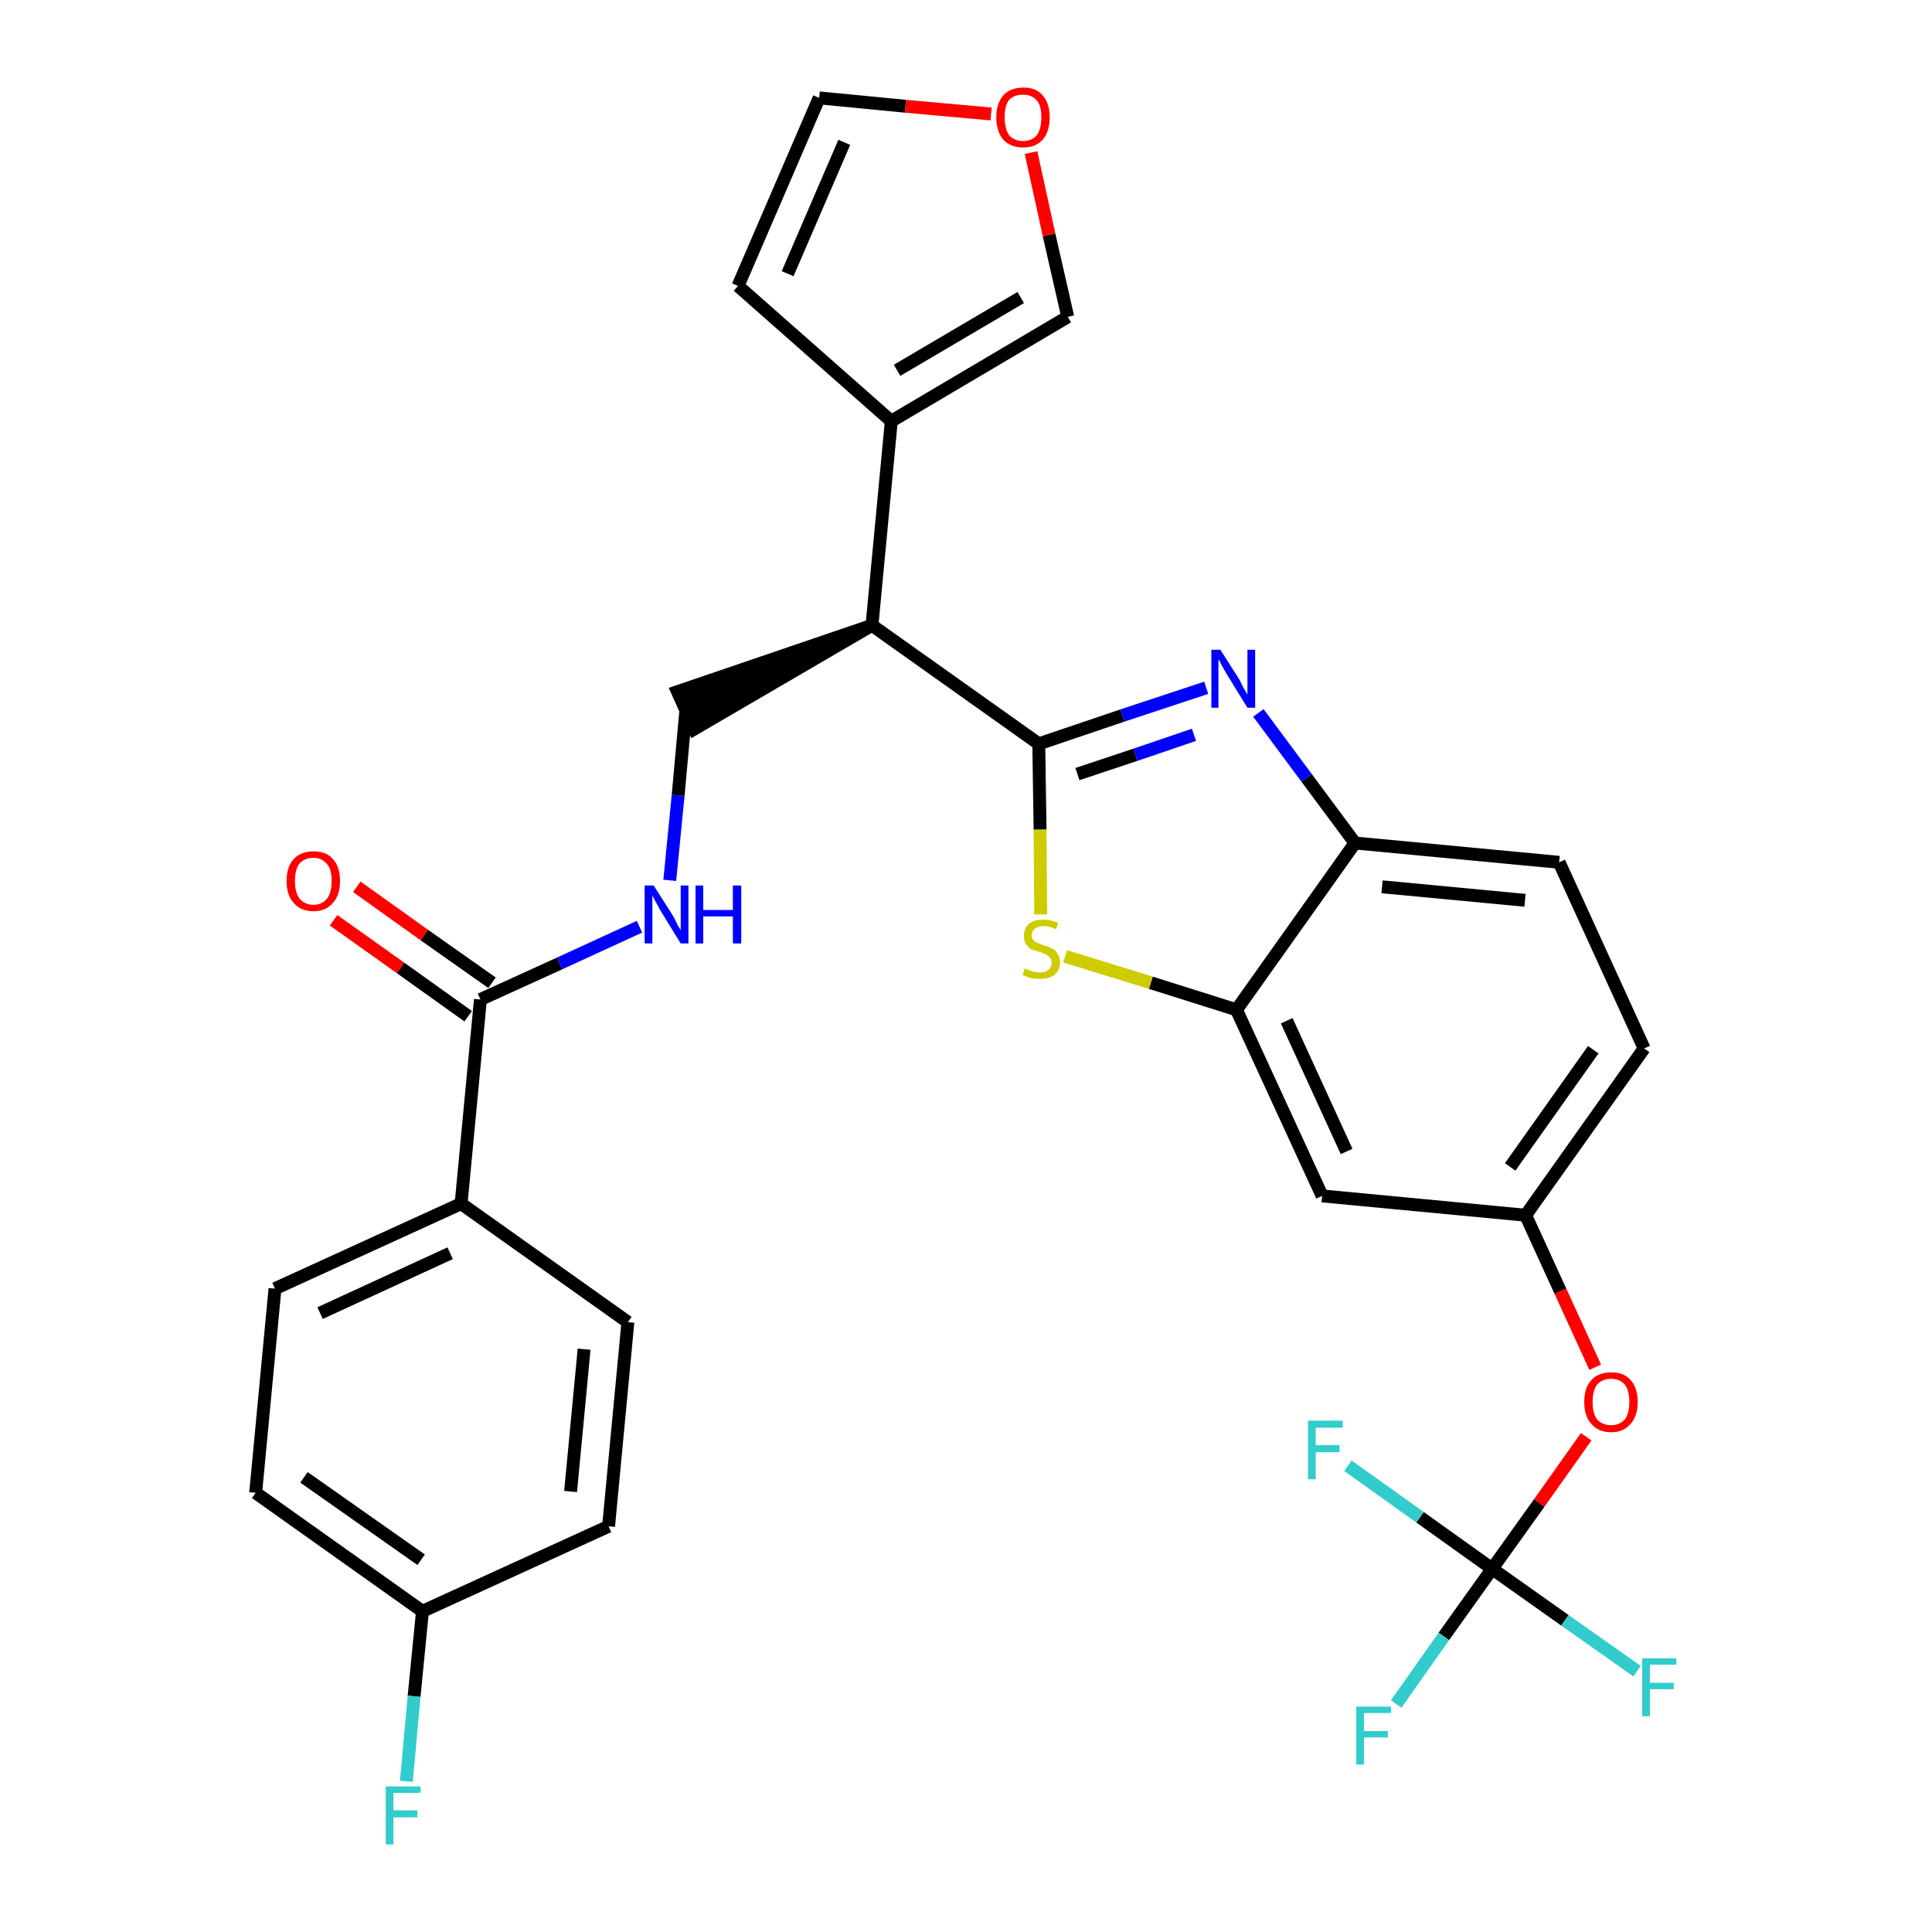 <?xml version='1.0' encoding='iso-8859-1'?>
<svg version='1.1' baseProfile='full'
              xmlns='http://www.w3.org/2000/svg'
                      xmlns:rdkit='http://www.rdkit.org/xml'
                      xmlns:xlink='http://www.w3.org/1999/xlink'
                  xml:space='preserve'
width='300px' height='300px' viewBox='0 0 300 300'>
<!-- END OF HEADER -->
<path class='bond-0 atom-0 atom-1' d='M 51.8,142.9 L 62.2,150.3' style='fill:none;fill-rule:evenodd;stroke:#FF0000;stroke-width:2.0px;stroke-linecap:butt;stroke-linejoin:miter;stroke-opacity:1' />
<path class='bond-0 atom-0 atom-1' d='M 62.2,150.3 L 72.7,157.8' style='fill:none;fill-rule:evenodd;stroke:#000000;stroke-width:2.0px;stroke-linecap:butt;stroke-linejoin:miter;stroke-opacity:1' />
<path class='bond-0 atom-0 atom-1' d='M 55.4,137.7 L 65.9,145.2' style='fill:none;fill-rule:evenodd;stroke:#FF0000;stroke-width:2.0px;stroke-linecap:butt;stroke-linejoin:miter;stroke-opacity:1' />
<path class='bond-0 atom-0 atom-1' d='M 65.9,145.2 L 76.4,152.6' style='fill:none;fill-rule:evenodd;stroke:#000000;stroke-width:2.0px;stroke-linecap:butt;stroke-linejoin:miter;stroke-opacity:1' />
<path class='bond-1 atom-1 atom-2' d='M 74.6,155.2 L 86.9,149.6' style='fill:none;fill-rule:evenodd;stroke:#000000;stroke-width:2.0px;stroke-linecap:butt;stroke-linejoin:miter;stroke-opacity:1' />
<path class='bond-1 atom-1 atom-2' d='M 86.9,149.6 L 99.3,143.9' style='fill:none;fill-rule:evenodd;stroke:#0000FF;stroke-width:2.0px;stroke-linecap:butt;stroke-linejoin:miter;stroke-opacity:1' />
<path class='bond-23 atom-1 atom-24' d='M 74.6,155.2 L 71.6,186.9' style='fill:none;fill-rule:evenodd;stroke:#000000;stroke-width:2.0px;stroke-linecap:butt;stroke-linejoin:miter;stroke-opacity:1' />
<path class='bond-2 atom-2 atom-3' d='M 104.0,136.7 L 105.3,123.5' style='fill:none;fill-rule:evenodd;stroke:#0000FF;stroke-width:2.0px;stroke-linecap:butt;stroke-linejoin:miter;stroke-opacity:1' />
<path class='bond-2 atom-2 atom-3' d='M 105.3,123.5 L 106.5,110.3' style='fill:none;fill-rule:evenodd;stroke:#000000;stroke-width:2.0px;stroke-linecap:butt;stroke-linejoin:miter;stroke-opacity:1' />
<path class='bond-3 atom-4 atom-3' d='M 135.4,97.1 L 105.2,107.4 L 107.8,113.2 Z' style='fill:#000000;fill-rule:evenodd;fill-opacity:1;stroke:#000000;stroke-width:2.0px;stroke-linecap:butt;stroke-linejoin:miter;stroke-opacity:1;' />
<path class='bond-4 atom-4 atom-5' d='M 135.4,97.1 L 138.4,65.4' style='fill:none;fill-rule:evenodd;stroke:#000000;stroke-width:2.0px;stroke-linecap:butt;stroke-linejoin:miter;stroke-opacity:1' />
<path class='bond-9 atom-4 atom-10' d='M 135.4,97.1 L 161.3,115.5' style='fill:none;fill-rule:evenodd;stroke:#000000;stroke-width:2.0px;stroke-linecap:butt;stroke-linejoin:miter;stroke-opacity:1' />
<path class='bond-5 atom-5 atom-6' d='M 138.4,65.4 L 114.6,44.4' style='fill:none;fill-rule:evenodd;stroke:#000000;stroke-width:2.0px;stroke-linecap:butt;stroke-linejoin:miter;stroke-opacity:1' />
<path class='bond-30 atom-9 atom-5' d='M 165.8,49.2 L 138.4,65.4' style='fill:none;fill-rule:evenodd;stroke:#000000;stroke-width:2.0px;stroke-linecap:butt;stroke-linejoin:miter;stroke-opacity:1' />
<path class='bond-30 atom-9 atom-5' d='M 158.5,46.2 L 139.3,57.5' style='fill:none;fill-rule:evenodd;stroke:#000000;stroke-width:2.0px;stroke-linecap:butt;stroke-linejoin:miter;stroke-opacity:1' />
<path class='bond-6 atom-6 atom-7' d='M 114.6,44.4 L 127.2,15.2' style='fill:none;fill-rule:evenodd;stroke:#000000;stroke-width:2.0px;stroke-linecap:butt;stroke-linejoin:miter;stroke-opacity:1' />
<path class='bond-6 atom-6 atom-7' d='M 122.3,42.5 L 131.1,22.1' style='fill:none;fill-rule:evenodd;stroke:#000000;stroke-width:2.0px;stroke-linecap:butt;stroke-linejoin:miter;stroke-opacity:1' />
<path class='bond-7 atom-7 atom-8' d='M 127.2,15.2 L 140.6,16.5' style='fill:none;fill-rule:evenodd;stroke:#000000;stroke-width:2.0px;stroke-linecap:butt;stroke-linejoin:miter;stroke-opacity:1' />
<path class='bond-7 atom-7 atom-8' d='M 140.6,16.5 L 153.9,17.7' style='fill:none;fill-rule:evenodd;stroke:#FF0000;stroke-width:2.0px;stroke-linecap:butt;stroke-linejoin:miter;stroke-opacity:1' />
<path class='bond-8 atom-8 atom-9' d='M 160.1,23.7 L 162.9,36.5' style='fill:none;fill-rule:evenodd;stroke:#FF0000;stroke-width:2.0px;stroke-linecap:butt;stroke-linejoin:miter;stroke-opacity:1' />
<path class='bond-8 atom-8 atom-9' d='M 162.9,36.5 L 165.8,49.2' style='fill:none;fill-rule:evenodd;stroke:#000000;stroke-width:2.0px;stroke-linecap:butt;stroke-linejoin:miter;stroke-opacity:1' />
<path class='bond-10 atom-10 atom-11' d='M 161.3,115.5 L 174.3,111.1' style='fill:none;fill-rule:evenodd;stroke:#000000;stroke-width:2.0px;stroke-linecap:butt;stroke-linejoin:miter;stroke-opacity:1' />
<path class='bond-10 atom-10 atom-11' d='M 174.3,111.1 L 187.3,106.8' style='fill:none;fill-rule:evenodd;stroke:#0000FF;stroke-width:2.0px;stroke-linecap:butt;stroke-linejoin:miter;stroke-opacity:1' />
<path class='bond-10 atom-10 atom-11' d='M 167.3,120.2 L 176.3,117.2' style='fill:none;fill-rule:evenodd;stroke:#000000;stroke-width:2.0px;stroke-linecap:butt;stroke-linejoin:miter;stroke-opacity:1' />
<path class='bond-10 atom-10 atom-11' d='M 176.3,117.2 L 185.4,114.1' style='fill:none;fill-rule:evenodd;stroke:#0000FF;stroke-width:2.0px;stroke-linecap:butt;stroke-linejoin:miter;stroke-opacity:1' />
<path class='bond-31 atom-23 atom-10' d='M 161.6,142.0 L 161.5,128.8' style='fill:none;fill-rule:evenodd;stroke:#CCCC00;stroke-width:2.0px;stroke-linecap:butt;stroke-linejoin:miter;stroke-opacity:1' />
<path class='bond-31 atom-23 atom-10' d='M 161.5,128.8 L 161.3,115.5' style='fill:none;fill-rule:evenodd;stroke:#000000;stroke-width:2.0px;stroke-linecap:butt;stroke-linejoin:miter;stroke-opacity:1' />
<path class='bond-11 atom-11 atom-12' d='M 195.4,110.7 L 202.9,120.8' style='fill:none;fill-rule:evenodd;stroke:#0000FF;stroke-width:2.0px;stroke-linecap:butt;stroke-linejoin:miter;stroke-opacity:1' />
<path class='bond-11 atom-11 atom-12' d='M 202.9,120.8 L 210.4,130.9' style='fill:none;fill-rule:evenodd;stroke:#000000;stroke-width:2.0px;stroke-linecap:butt;stroke-linejoin:miter;stroke-opacity:1' />
<path class='bond-12 atom-12 atom-13' d='M 210.4,130.9 L 242.1,133.9' style='fill:none;fill-rule:evenodd;stroke:#000000;stroke-width:2.0px;stroke-linecap:butt;stroke-linejoin:miter;stroke-opacity:1' />
<path class='bond-12 atom-12 atom-13' d='M 214.6,137.7 L 236.8,139.8' style='fill:none;fill-rule:evenodd;stroke:#000000;stroke-width:2.0px;stroke-linecap:butt;stroke-linejoin:miter;stroke-opacity:1' />
<path class='bond-33 atom-22 atom-12' d='M 192.0,156.8 L 210.4,130.9' style='fill:none;fill-rule:evenodd;stroke:#000000;stroke-width:2.0px;stroke-linecap:butt;stroke-linejoin:miter;stroke-opacity:1' />
<path class='bond-13 atom-13 atom-14' d='M 242.1,133.9 L 255.3,162.8' style='fill:none;fill-rule:evenodd;stroke:#000000;stroke-width:2.0px;stroke-linecap:butt;stroke-linejoin:miter;stroke-opacity:1' />
<path class='bond-14 atom-14 atom-15' d='M 255.3,162.8 L 236.9,188.7' style='fill:none;fill-rule:evenodd;stroke:#000000;stroke-width:2.0px;stroke-linecap:butt;stroke-linejoin:miter;stroke-opacity:1' />
<path class='bond-14 atom-14 atom-15' d='M 247.4,163.0 L 234.5,181.2' style='fill:none;fill-rule:evenodd;stroke:#000000;stroke-width:2.0px;stroke-linecap:butt;stroke-linejoin:miter;stroke-opacity:1' />
<path class='bond-15 atom-15 atom-16' d='M 236.9,188.7 L 242.3,200.5' style='fill:none;fill-rule:evenodd;stroke:#000000;stroke-width:2.0px;stroke-linecap:butt;stroke-linejoin:miter;stroke-opacity:1' />
<path class='bond-15 atom-15 atom-16' d='M 242.3,200.5 L 247.7,212.3' style='fill:none;fill-rule:evenodd;stroke:#FF0000;stroke-width:2.0px;stroke-linecap:butt;stroke-linejoin:miter;stroke-opacity:1' />
<path class='bond-20 atom-15 atom-21' d='M 236.9,188.7 L 205.3,185.7' style='fill:none;fill-rule:evenodd;stroke:#000000;stroke-width:2.0px;stroke-linecap:butt;stroke-linejoin:miter;stroke-opacity:1' />
<path class='bond-16 atom-16 atom-17' d='M 246.3,223.1 L 239.0,233.4' style='fill:none;fill-rule:evenodd;stroke:#FF0000;stroke-width:2.0px;stroke-linecap:butt;stroke-linejoin:miter;stroke-opacity:1' />
<path class='bond-16 atom-16 atom-17' d='M 239.0,233.4 L 231.7,243.6' style='fill:none;fill-rule:evenodd;stroke:#000000;stroke-width:2.0px;stroke-linecap:butt;stroke-linejoin:miter;stroke-opacity:1' />
<path class='bond-17 atom-17 atom-18' d='M 231.7,243.6 L 224.2,254.1' style='fill:none;fill-rule:evenodd;stroke:#000000;stroke-width:2.0px;stroke-linecap:butt;stroke-linejoin:miter;stroke-opacity:1' />
<path class='bond-17 atom-17 atom-18' d='M 224.2,254.1 L 216.8,264.6' style='fill:none;fill-rule:evenodd;stroke:#33CCCC;stroke-width:2.0px;stroke-linecap:butt;stroke-linejoin:miter;stroke-opacity:1' />
<path class='bond-18 atom-17 atom-19' d='M 231.7,243.6 L 243.0,251.6' style='fill:none;fill-rule:evenodd;stroke:#000000;stroke-width:2.0px;stroke-linecap:butt;stroke-linejoin:miter;stroke-opacity:1' />
<path class='bond-18 atom-17 atom-19' d='M 243.0,251.6 L 254.2,259.5' style='fill:none;fill-rule:evenodd;stroke:#33CCCC;stroke-width:2.0px;stroke-linecap:butt;stroke-linejoin:miter;stroke-opacity:1' />
<path class='bond-19 atom-17 atom-20' d='M 231.7,243.6 L 220.5,235.6' style='fill:none;fill-rule:evenodd;stroke:#000000;stroke-width:2.0px;stroke-linecap:butt;stroke-linejoin:miter;stroke-opacity:1' />
<path class='bond-19 atom-17 atom-20' d='M 220.5,235.6 L 209.3,227.6' style='fill:none;fill-rule:evenodd;stroke:#33CCCC;stroke-width:2.0px;stroke-linecap:butt;stroke-linejoin:miter;stroke-opacity:1' />
<path class='bond-21 atom-21 atom-22' d='M 205.3,185.7 L 192.0,156.8' style='fill:none;fill-rule:evenodd;stroke:#000000;stroke-width:2.0px;stroke-linecap:butt;stroke-linejoin:miter;stroke-opacity:1' />
<path class='bond-21 atom-21 atom-22' d='M 209.1,178.8 L 199.8,158.5' style='fill:none;fill-rule:evenodd;stroke:#000000;stroke-width:2.0px;stroke-linecap:butt;stroke-linejoin:miter;stroke-opacity:1' />
<path class='bond-22 atom-22 atom-23' d='M 192.0,156.8 L 178.7,152.6' style='fill:none;fill-rule:evenodd;stroke:#000000;stroke-width:2.0px;stroke-linecap:butt;stroke-linejoin:miter;stroke-opacity:1' />
<path class='bond-22 atom-22 atom-23' d='M 178.7,152.6 L 165.4,148.5' style='fill:none;fill-rule:evenodd;stroke:#CCCC00;stroke-width:2.0px;stroke-linecap:butt;stroke-linejoin:miter;stroke-opacity:1' />
<path class='bond-24 atom-24 atom-25' d='M 71.6,186.9 L 42.7,200.1' style='fill:none;fill-rule:evenodd;stroke:#000000;stroke-width:2.0px;stroke-linecap:butt;stroke-linejoin:miter;stroke-opacity:1' />
<path class='bond-24 atom-24 atom-25' d='M 69.9,194.6 L 49.7,203.9' style='fill:none;fill-rule:evenodd;stroke:#000000;stroke-width:2.0px;stroke-linecap:butt;stroke-linejoin:miter;stroke-opacity:1' />
<path class='bond-32 atom-30 atom-24' d='M 97.5,205.3 L 71.6,186.9' style='fill:none;fill-rule:evenodd;stroke:#000000;stroke-width:2.0px;stroke-linecap:butt;stroke-linejoin:miter;stroke-opacity:1' />
<path class='bond-25 atom-25 atom-26' d='M 42.7,200.1 L 39.7,231.8' style='fill:none;fill-rule:evenodd;stroke:#000000;stroke-width:2.0px;stroke-linecap:butt;stroke-linejoin:miter;stroke-opacity:1' />
<path class='bond-26 atom-26 atom-27' d='M 39.7,231.8 L 65.6,250.2' style='fill:none;fill-rule:evenodd;stroke:#000000;stroke-width:2.0px;stroke-linecap:butt;stroke-linejoin:miter;stroke-opacity:1' />
<path class='bond-26 atom-26 atom-27' d='M 47.2,229.4 L 65.4,242.2' style='fill:none;fill-rule:evenodd;stroke:#000000;stroke-width:2.0px;stroke-linecap:butt;stroke-linejoin:miter;stroke-opacity:1' />
<path class='bond-27 atom-27 atom-28' d='M 65.6,250.2 L 64.3,263.4' style='fill:none;fill-rule:evenodd;stroke:#000000;stroke-width:2.0px;stroke-linecap:butt;stroke-linejoin:miter;stroke-opacity:1' />
<path class='bond-27 atom-27 atom-28' d='M 64.3,263.4 L 63.1,276.6' style='fill:none;fill-rule:evenodd;stroke:#33CCCC;stroke-width:2.0px;stroke-linecap:butt;stroke-linejoin:miter;stroke-opacity:1' />
<path class='bond-28 atom-27 atom-29' d='M 65.6,250.2 L 94.5,237.0' style='fill:none;fill-rule:evenodd;stroke:#000000;stroke-width:2.0px;stroke-linecap:butt;stroke-linejoin:miter;stroke-opacity:1' />
<path class='bond-29 atom-29 atom-30' d='M 94.5,237.0 L 97.5,205.3' style='fill:none;fill-rule:evenodd;stroke:#000000;stroke-width:2.0px;stroke-linecap:butt;stroke-linejoin:miter;stroke-opacity:1' />
<path class='bond-29 atom-29 atom-30' d='M 88.6,231.6 L 90.7,209.5' style='fill:none;fill-rule:evenodd;stroke:#000000;stroke-width:2.0px;stroke-linecap:butt;stroke-linejoin:miter;stroke-opacity:1' />
<path  class='atom-0' d='M 44.5 136.8
Q 44.5 134.6, 45.6 133.4
Q 46.7 132.2, 48.7 132.2
Q 50.7 132.2, 51.7 133.4
Q 52.8 134.6, 52.8 136.8
Q 52.8 139.0, 51.7 140.2
Q 50.6 141.5, 48.7 141.5
Q 46.7 141.5, 45.6 140.2
Q 44.5 139.0, 44.5 136.8
M 48.7 140.5
Q 50.0 140.5, 50.8 139.5
Q 51.5 138.6, 51.5 136.8
Q 51.5 135.0, 50.8 134.2
Q 50.0 133.2, 48.7 133.2
Q 47.3 133.2, 46.5 134.1
Q 45.8 135.0, 45.8 136.8
Q 45.8 138.6, 46.5 139.5
Q 47.3 140.5, 48.7 140.5
' fill='#FF0000'/>
<path  class='atom-2' d='M 101.5 137.5
L 104.5 142.2
Q 104.8 142.7, 105.2 143.6
Q 105.7 144.4, 105.7 144.5
L 105.7 137.5
L 106.9 137.5
L 106.9 146.5
L 105.7 146.5
L 102.5 141.3
Q 102.2 140.7, 101.8 140.0
Q 101.4 139.3, 101.3 139.0
L 101.3 146.5
L 100.1 146.5
L 100.1 137.5
L 101.5 137.5
' fill='#0000FF'/>
<path  class='atom-2' d='M 108.0 137.5
L 109.2 137.5
L 109.2 141.3
L 113.8 141.3
L 113.8 137.5
L 115.1 137.5
L 115.1 146.5
L 113.8 146.5
L 113.8 142.3
L 109.2 142.3
L 109.2 146.5
L 108.0 146.5
L 108.0 137.5
' fill='#0000FF'/>
<path  class='atom-8' d='M 154.7 18.2
Q 154.7 16.1, 155.8 14.8
Q 156.9 13.6, 158.9 13.6
Q 160.9 13.6, 161.9 14.8
Q 163.0 16.1, 163.0 18.2
Q 163.0 20.4, 161.9 21.7
Q 160.8 22.9, 158.9 22.9
Q 156.9 22.9, 155.8 21.7
Q 154.7 20.4, 154.7 18.2
M 158.9 21.9
Q 160.2 21.9, 161.0 21.0
Q 161.7 20.0, 161.7 18.2
Q 161.7 16.4, 161.0 15.6
Q 160.2 14.7, 158.9 14.7
Q 157.5 14.7, 156.7 15.5
Q 156.0 16.4, 156.0 18.2
Q 156.0 20.0, 156.7 21.0
Q 157.5 21.9, 158.9 21.9
' fill='#FF0000'/>
<path  class='atom-11' d='M 189.5 100.9
L 192.5 105.6
Q 192.7 106.1, 193.2 107.0
Q 193.7 107.8, 193.7 107.9
L 193.7 100.9
L 194.9 100.9
L 194.9 109.9
L 193.7 109.9
L 190.5 104.7
Q 190.1 104.0, 189.7 103.3
Q 189.4 102.6, 189.2 102.4
L 189.2 109.9
L 188.1 109.9
L 188.1 100.9
L 189.5 100.9
' fill='#0000FF'/>
<path  class='atom-16' d='M 246.0 217.7
Q 246.0 215.5, 247.1 214.3
Q 248.2 213.1, 250.2 213.1
Q 252.2 213.1, 253.2 214.3
Q 254.3 215.5, 254.3 217.7
Q 254.3 219.9, 253.2 221.1
Q 252.1 222.4, 250.2 222.4
Q 248.2 222.4, 247.1 221.1
Q 246.0 219.9, 246.0 217.7
M 250.2 221.3
Q 251.5 221.3, 252.3 220.4
Q 253.0 219.5, 253.0 217.7
Q 253.0 215.9, 252.3 215.0
Q 251.5 214.1, 250.2 214.1
Q 248.8 214.1, 248.0 215.0
Q 247.3 215.9, 247.3 217.7
Q 247.3 219.5, 248.0 220.4
Q 248.8 221.3, 250.2 221.3
' fill='#FF0000'/>
<path  class='atom-18' d='M 210.6 265.0
L 216.0 265.0
L 216.0 266.0
L 211.8 266.0
L 211.8 268.8
L 215.5 268.8
L 215.5 269.8
L 211.8 269.8
L 211.8 274.0
L 210.6 274.0
L 210.6 265.0
' fill='#33CCCC'/>
<path  class='atom-19' d='M 255.0 257.5
L 260.3 257.5
L 260.3 258.5
L 256.2 258.5
L 256.2 261.3
L 259.9 261.3
L 259.9 262.3
L 256.2 262.3
L 256.2 266.5
L 255.0 266.5
L 255.0 257.5
' fill='#33CCCC'/>
<path  class='atom-20' d='M 203.1 220.6
L 208.5 220.6
L 208.5 221.7
L 204.3 221.7
L 204.3 224.4
L 208.0 224.4
L 208.0 225.5
L 204.3 225.5
L 204.3 229.7
L 203.1 229.7
L 203.1 220.6
' fill='#33CCCC'/>
<path  class='atom-23' d='M 159.1 150.4
Q 159.2 150.4, 159.7 150.6
Q 160.1 150.8, 160.5 150.9
Q 161.0 151.0, 161.5 151.0
Q 162.3 151.0, 162.8 150.6
Q 163.3 150.2, 163.3 149.5
Q 163.3 149.0, 163.0 148.7
Q 162.8 148.4, 162.4 148.2
Q 162.0 148.0, 161.4 147.8
Q 160.6 147.6, 160.1 147.4
Q 159.7 147.1, 159.3 146.6
Q 159.0 146.2, 159.0 145.3
Q 159.0 144.2, 159.7 143.5
Q 160.5 142.8, 162.0 142.8
Q 163.1 142.8, 164.3 143.3
L 164.0 144.3
Q 162.9 143.8, 162.1 143.8
Q 161.2 143.8, 160.7 144.2
Q 160.2 144.6, 160.2 145.2
Q 160.2 145.7, 160.5 146.0
Q 160.7 146.3, 161.1 146.4
Q 161.5 146.6, 162.1 146.8
Q 162.9 147.0, 163.4 147.3
Q 163.9 147.5, 164.2 148.1
Q 164.6 148.6, 164.6 149.5
Q 164.6 150.7, 163.7 151.4
Q 162.9 152.0, 161.5 152.0
Q 160.7 152.0, 160.1 151.9
Q 159.5 151.7, 158.8 151.4
L 159.1 150.4
' fill='#CCCC00'/>
<path  class='atom-28' d='M 59.9 277.4
L 65.3 277.4
L 65.3 278.4
L 61.1 278.4
L 61.1 281.1
L 64.8 281.1
L 64.8 282.2
L 61.1 282.2
L 61.1 286.4
L 59.9 286.4
L 59.9 277.4
' fill='#33CCCC'/>
</svg>
